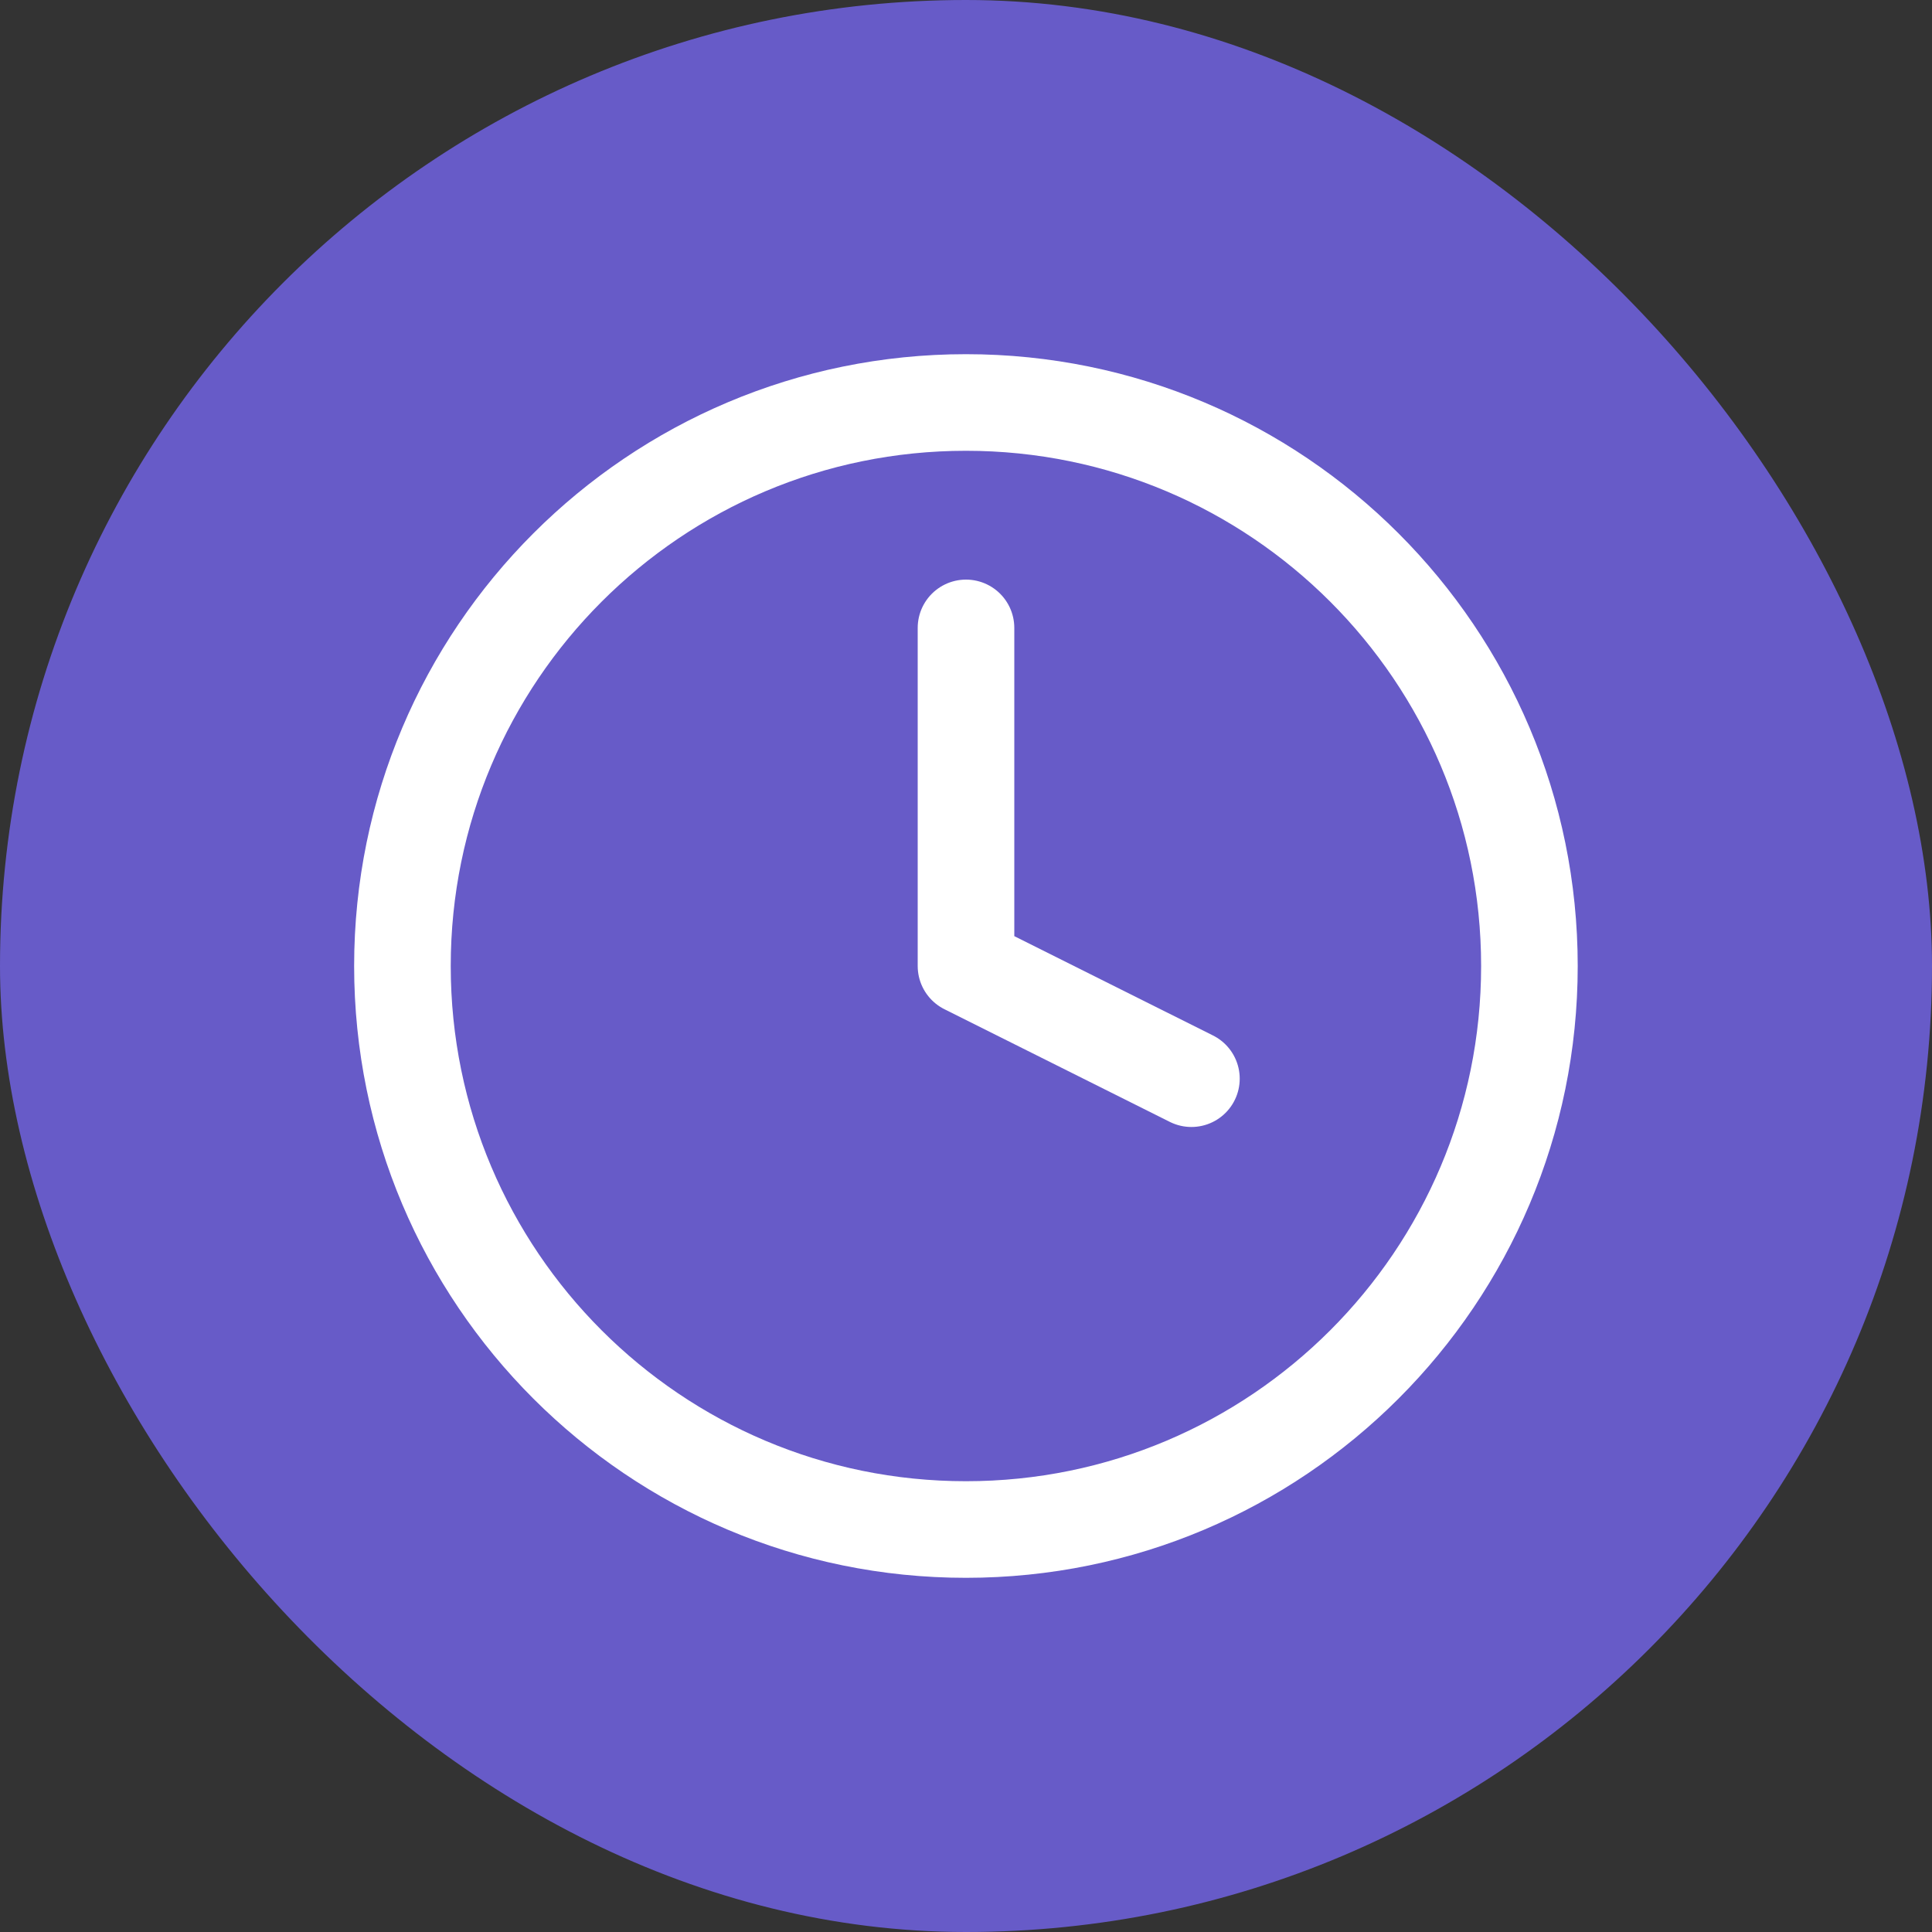 <svg width="40" height="40" viewBox="0 0 40 40" fill="none" xmlns="http://www.w3.org/2000/svg">
<rect x="0" y="0" width="40" height="40" fill="#333333" stroke="none"/>
<rect width="40" height="40" rx="20" fill="#675BC8"/>
<path d="M19.999 31.667C26.442 31.667 31.665 26.443 31.665 20C31.665 13.557 26.442 8.333 19.999 8.333C13.555 8.333 8.332 13.557 8.332 20C8.332 26.443 13.555 31.667 19.999 31.667Z" stroke="white" stroke-width="2" stroke-linecap="round" stroke-linejoin="round"/>
<path d="M20 13V20L24.667 22.333" stroke="white" stroke-width="2" stroke-linecap="round" stroke-linejoin="round"/>
</svg>
